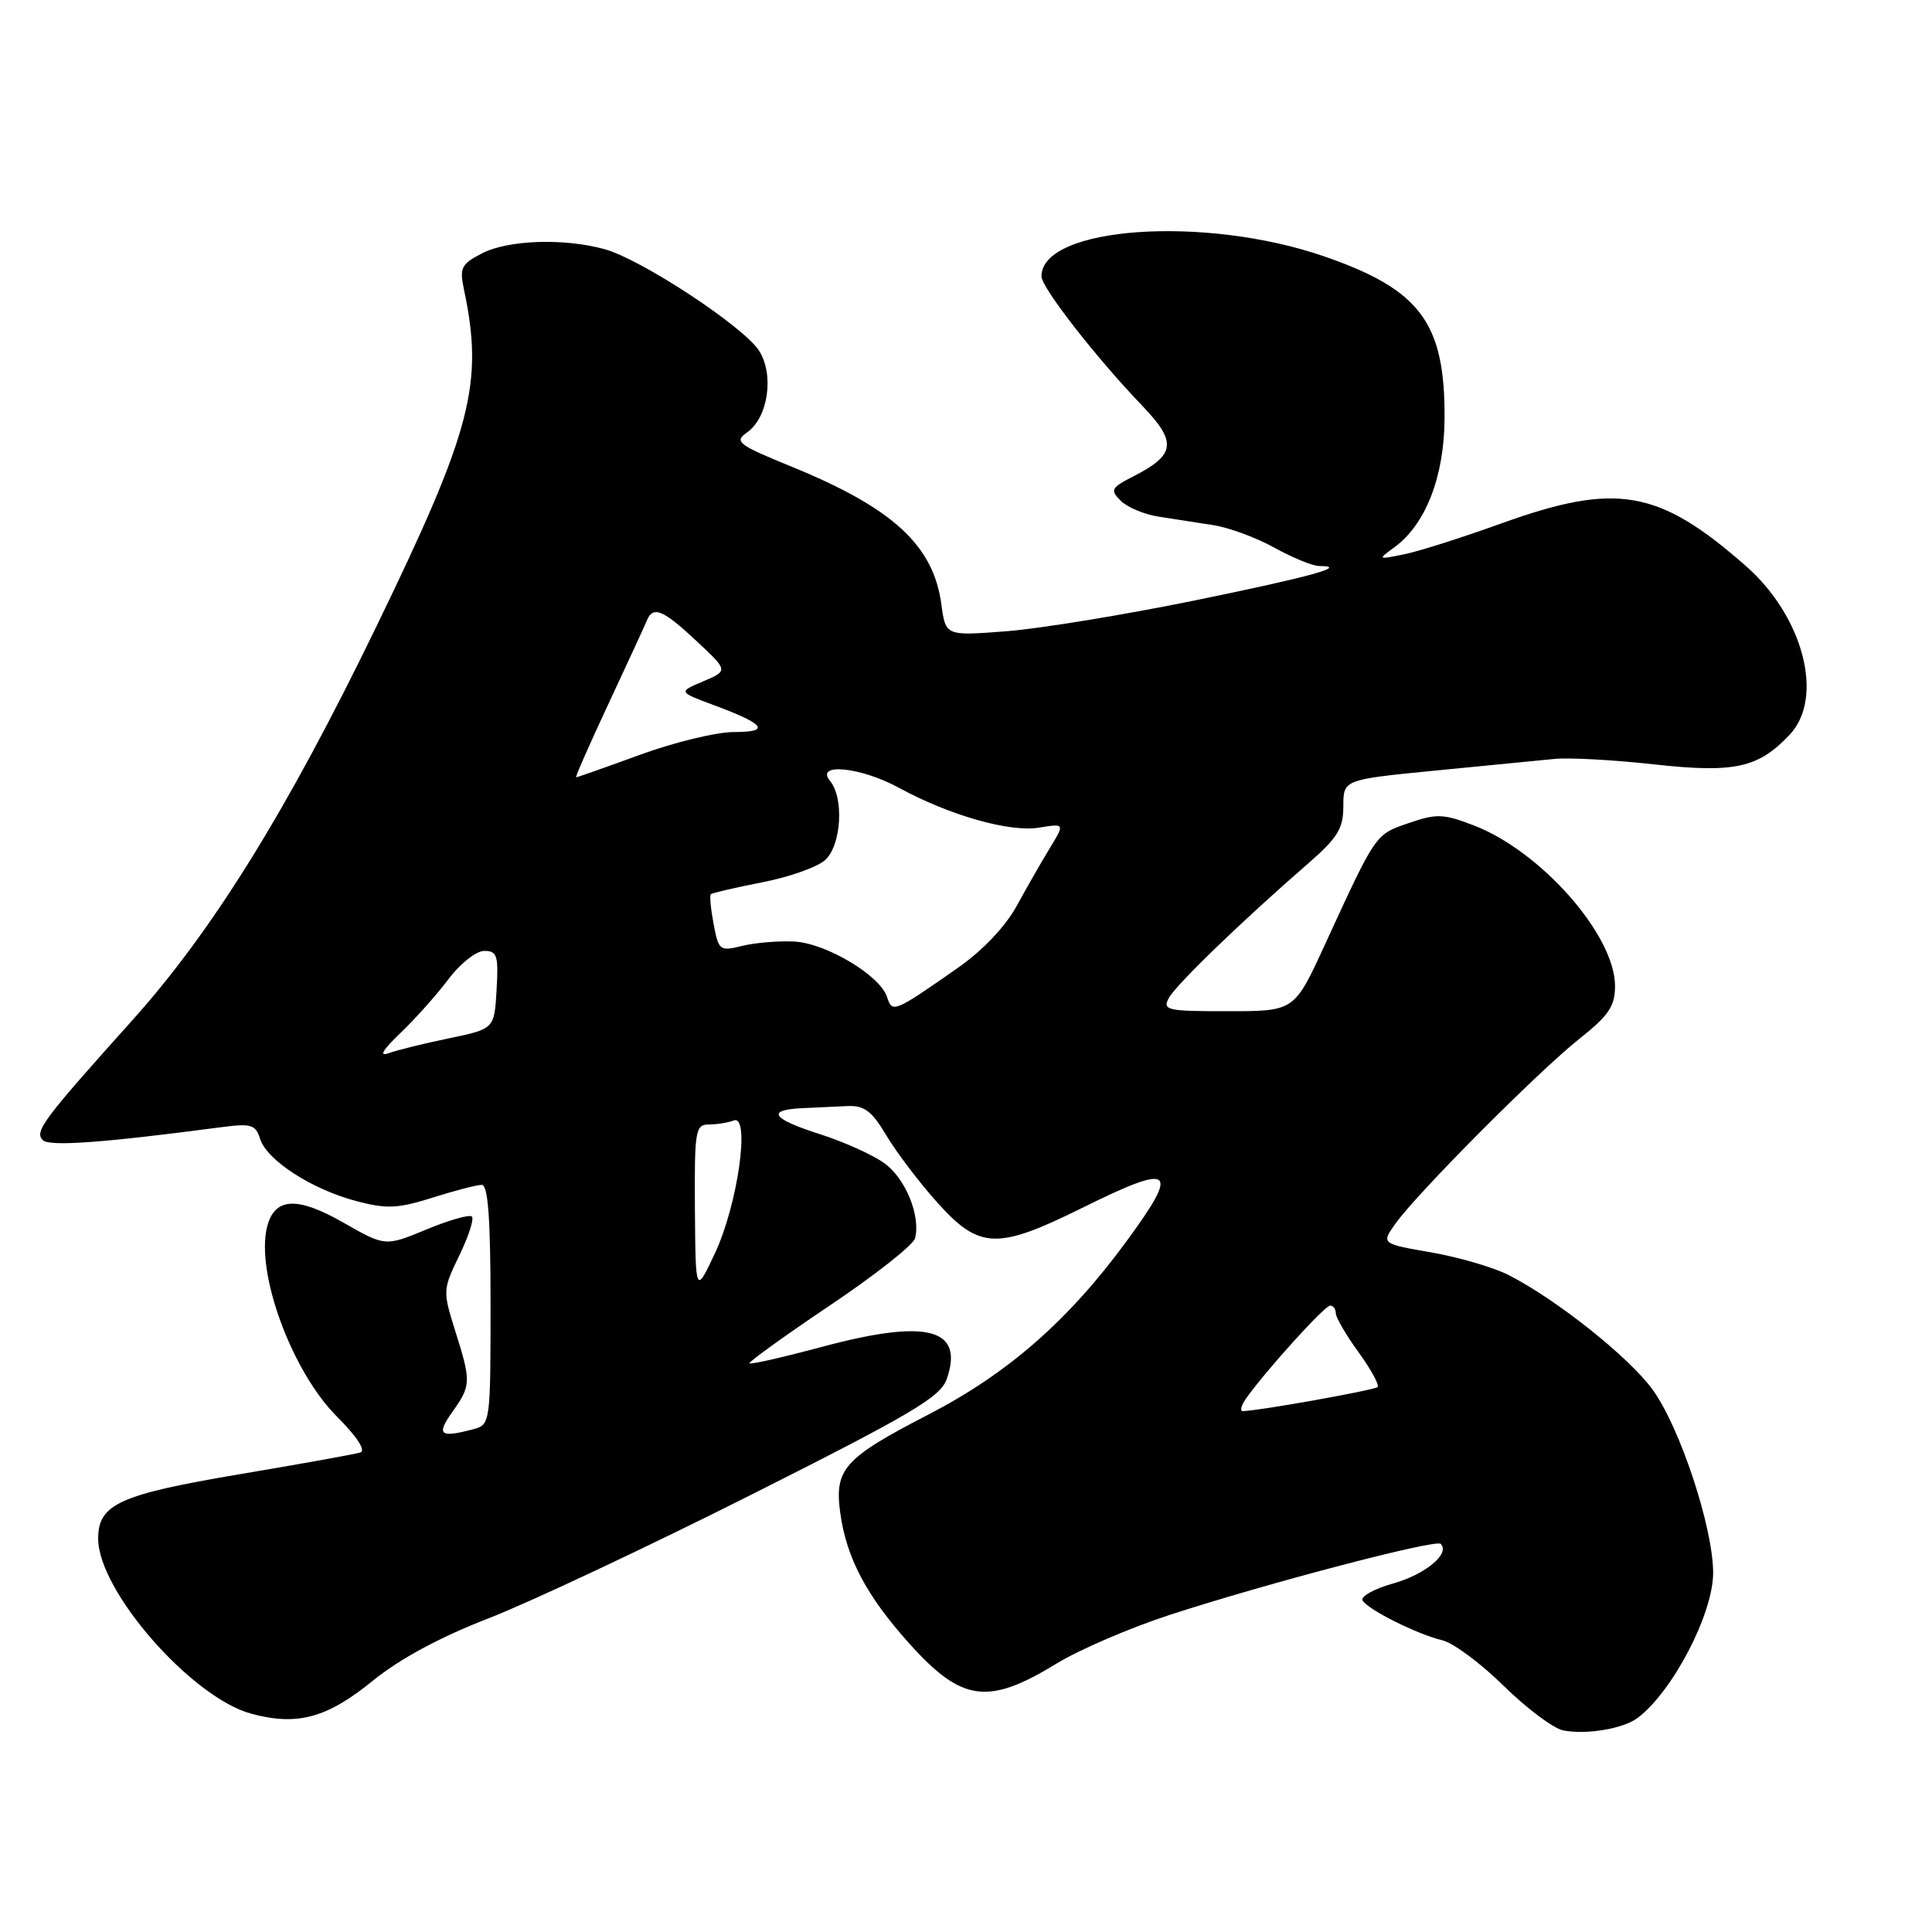 <?xml version="1.0" encoding="UTF-8" standalone="no"?>
<!DOCTYPE svg PUBLIC "-//W3C//DTD SVG 1.1//EN" "http://www.w3.org/Graphics/SVG/1.1/DTD/svg11.dtd" >
<svg xmlns="http://www.w3.org/2000/svg" xmlns:xlink="http://www.w3.org/1999/xlink" version="1.1" viewBox="0 0 256 256">
 <g >
 <path fill="currentColor"
d=" M 217.00 227.63 C 221.65 224.12 227.00 213.83 227.00 208.41 C 227.00 202.43 222.62 189.15 218.99 184.15 C 215.88 179.85 206.27 172.20 199.90 168.95 C 197.92 167.94 193.31 166.59 189.65 165.95 C 183.01 164.80 183.01 164.80 184.92 162.12 C 187.78 158.10 203.84 141.96 209.25 137.67 C 213.17 134.56 214.00 133.33 214.00 130.65 C 214.00 123.92 204.16 112.75 195.23 109.35 C 191.25 107.82 190.33 107.79 186.64 109.07 C 182.19 110.61 182.39 110.32 175.50 125.29 C 171.50 133.99 171.50 133.99 162.71 133.99 C 154.66 134.00 154.01 133.86 154.87 132.25 C 155.81 130.49 164.59 122.01 173.32 114.43 C 177.24 111.02 178.00 109.79 178.00 106.83 C 178.00 103.30 178.00 103.30 190.25 102.10 C 196.99 101.44 204.07 100.75 206.00 100.56 C 207.93 100.37 213.83 100.69 219.13 101.28 C 229.85 102.46 232.98 101.77 237.15 97.34 C 241.76 92.44 238.96 81.69 231.34 75.00 C 219.76 64.83 214.17 63.86 198.87 69.38 C 193.72 71.24 187.93 73.08 186.00 73.46 C 182.55 74.16 182.53 74.15 184.76 72.52 C 188.90 69.50 191.36 63.19 191.41 55.50 C 191.49 42.79 188.24 38.40 175.49 33.98 C 159.61 28.49 138.00 30.01 138.00 36.62 C 138.00 38.10 145.22 47.37 151.36 53.77 C 156.00 58.61 155.78 60.26 150.14 63.14 C 147.22 64.63 147.07 64.93 148.50 66.35 C 149.36 67.22 151.62 68.16 153.53 68.46 C 155.44 68.76 158.69 69.26 160.75 69.58 C 162.81 69.89 166.47 71.24 168.88 72.58 C 171.28 73.91 173.95 75.00 174.79 75.00 C 178.81 75.00 173.84 76.38 158.37 79.55 C 149.09 81.45 137.85 83.29 133.40 83.64 C 125.30 84.27 125.30 84.27 124.74 80.10 C 123.69 72.26 118.33 67.33 104.93 61.85 C 97.73 58.91 97.24 58.52 99.00 57.29 C 101.80 55.32 102.62 49.60 100.55 46.43 C 98.43 43.21 84.99 34.37 80.15 33.03 C 74.77 31.53 67.32 31.78 63.85 33.58 C 61.13 34.98 60.87 35.50 61.47 38.33 C 64.12 50.81 62.54 56.91 49.88 83.00 C 38.04 107.43 28.19 123.31 17.57 135.15 C 5.65 148.43 4.53 149.93 5.68 151.08 C 6.54 151.94 13.64 151.43 29.15 149.38 C 33.30 148.83 33.86 148.99 34.47 150.92 C 35.37 153.75 41.31 157.59 47.21 159.15 C 51.23 160.21 52.69 160.15 57.30 158.70 C 60.25 157.76 63.20 157.00 63.84 157.00 C 64.67 157.00 65.00 161.48 65.00 172.88 C 65.00 188.51 64.96 188.78 62.75 189.37 C 58.30 190.56 57.77 190.14 59.93 187.10 C 62.43 183.58 62.45 183.10 60.31 176.32 C 58.66 171.07 58.67 170.86 60.86 166.36 C 62.09 163.83 62.84 161.51 62.53 161.20 C 62.23 160.89 59.52 161.66 56.51 162.91 C 51.05 165.17 51.05 165.17 45.53 162.02 C 39.36 158.49 36.38 158.65 35.39 162.57 C 33.86 168.66 38.67 181.72 44.63 187.69 C 47.28 190.33 48.51 192.22 47.75 192.46 C 47.06 192.68 39.82 193.99 31.65 195.36 C 15.80 198.04 12.99 199.32 13.01 203.90 C 13.03 210.83 25.40 224.95 33.31 227.08 C 39.39 228.72 43.34 227.65 49.42 222.69 C 52.95 219.82 58.32 216.92 64.68 214.46 C 70.08 212.37 85.75 205.00 99.50 198.08 C 120.95 187.29 124.64 185.10 125.46 182.70 C 127.76 176.01 122.87 174.74 109.05 178.43 C 103.87 179.82 99.48 180.82 99.31 180.65 C 99.15 180.48 103.92 177.04 109.93 173.00 C 115.94 168.97 121.03 164.95 121.25 164.08 C 122.01 161.08 119.97 156.11 117.14 154.10 C 115.58 152.99 111.77 151.28 108.67 150.29 C 102.30 148.27 101.46 147.07 106.25 146.84 C 108.04 146.76 110.75 146.63 112.28 146.56 C 114.53 146.46 115.52 147.21 117.46 150.47 C 118.78 152.68 121.80 156.67 124.18 159.32 C 129.76 165.55 132.11 165.64 143.36 160.07 C 155.51 154.05 156.41 154.74 149.25 164.50 C 141.55 175.00 133.54 182.00 123.01 187.44 C 111.83 193.22 110.54 194.65 111.34 200.48 C 112.16 206.45 114.82 211.47 120.52 217.81 C 127.45 225.52 130.93 225.99 140.00 220.43 C 143.03 218.58 149.78 215.68 155.00 213.98 C 167.87 209.79 190.26 203.92 190.90 204.57 C 192.19 205.85 188.89 208.61 184.62 209.81 C 182.06 210.53 180.23 211.56 180.55 212.08 C 181.32 213.32 187.79 216.55 191.13 217.35 C 192.57 217.69 196.24 220.42 199.27 223.41 C 202.31 226.39 205.85 229.04 207.14 229.29 C 210.22 229.89 215.11 229.06 217.00 227.63 Z  M 165.19 185.19 C 167.95 181.36 175.53 173.00 176.25 173.00 C 176.66 173.00 177.00 173.45 177.00 174.01 C 177.00 174.56 178.35 176.89 180.01 179.17 C 181.66 181.45 182.80 183.53 182.54 183.79 C 182.13 184.20 166.89 186.93 164.69 186.98 C 164.25 186.99 164.47 186.18 165.19 185.19 Z  M 92.08 160.25 C 92.01 149.80 92.14 149.00 93.92 149.00 C 94.97 149.00 96.46 148.76 97.22 148.47 C 99.46 147.61 97.75 159.67 94.73 166.07 C 92.17 171.50 92.17 171.50 92.08 160.25 Z  M 53.05 136.89 C 55.00 135.03 57.87 131.81 59.42 129.75 C 60.97 127.68 63.10 126.00 64.17 126.00 C 65.87 126.00 66.07 126.62 65.80 131.17 C 65.50 136.33 65.50 136.33 59.50 137.58 C 56.20 138.26 52.60 139.15 51.50 139.55 C 50.17 140.04 50.70 139.14 53.05 136.89 Z  M 117.54 132.11 C 116.63 129.26 109.47 124.98 105.24 124.76 C 103.18 124.65 100.09 124.91 98.37 125.33 C 95.37 126.07 95.22 125.96 94.56 122.45 C 94.18 120.44 94.01 118.66 94.19 118.49 C 94.36 118.32 97.42 117.61 101.00 116.91 C 104.58 116.22 108.33 114.88 109.35 113.95 C 111.49 111.98 111.86 105.74 109.98 103.47 C 107.94 101.02 114.07 101.63 119.12 104.39 C 125.82 108.04 133.76 110.30 137.65 109.67 C 141.09 109.11 141.09 109.11 139.15 112.31 C 138.08 114.06 136.09 117.53 134.74 120.00 C 133.22 122.78 130.22 125.94 126.89 128.27 C 118.44 134.17 118.22 134.26 117.54 132.11 Z  M 80.63 93.25 C 83.13 87.89 85.42 82.94 85.70 82.25 C 86.53 80.23 87.82 80.76 92.29 84.94 C 96.50 88.87 96.50 88.87 93.18 90.28 C 89.86 91.68 89.86 91.68 94.68 93.47 C 101.41 95.97 102.15 97.00 97.23 97.00 C 94.93 97.00 89.36 98.35 84.84 100.00 C 80.32 101.65 76.49 103.00 76.34 103.00 C 76.19 103.00 78.12 98.61 80.63 93.25 Z "/>
</g>
</svg>